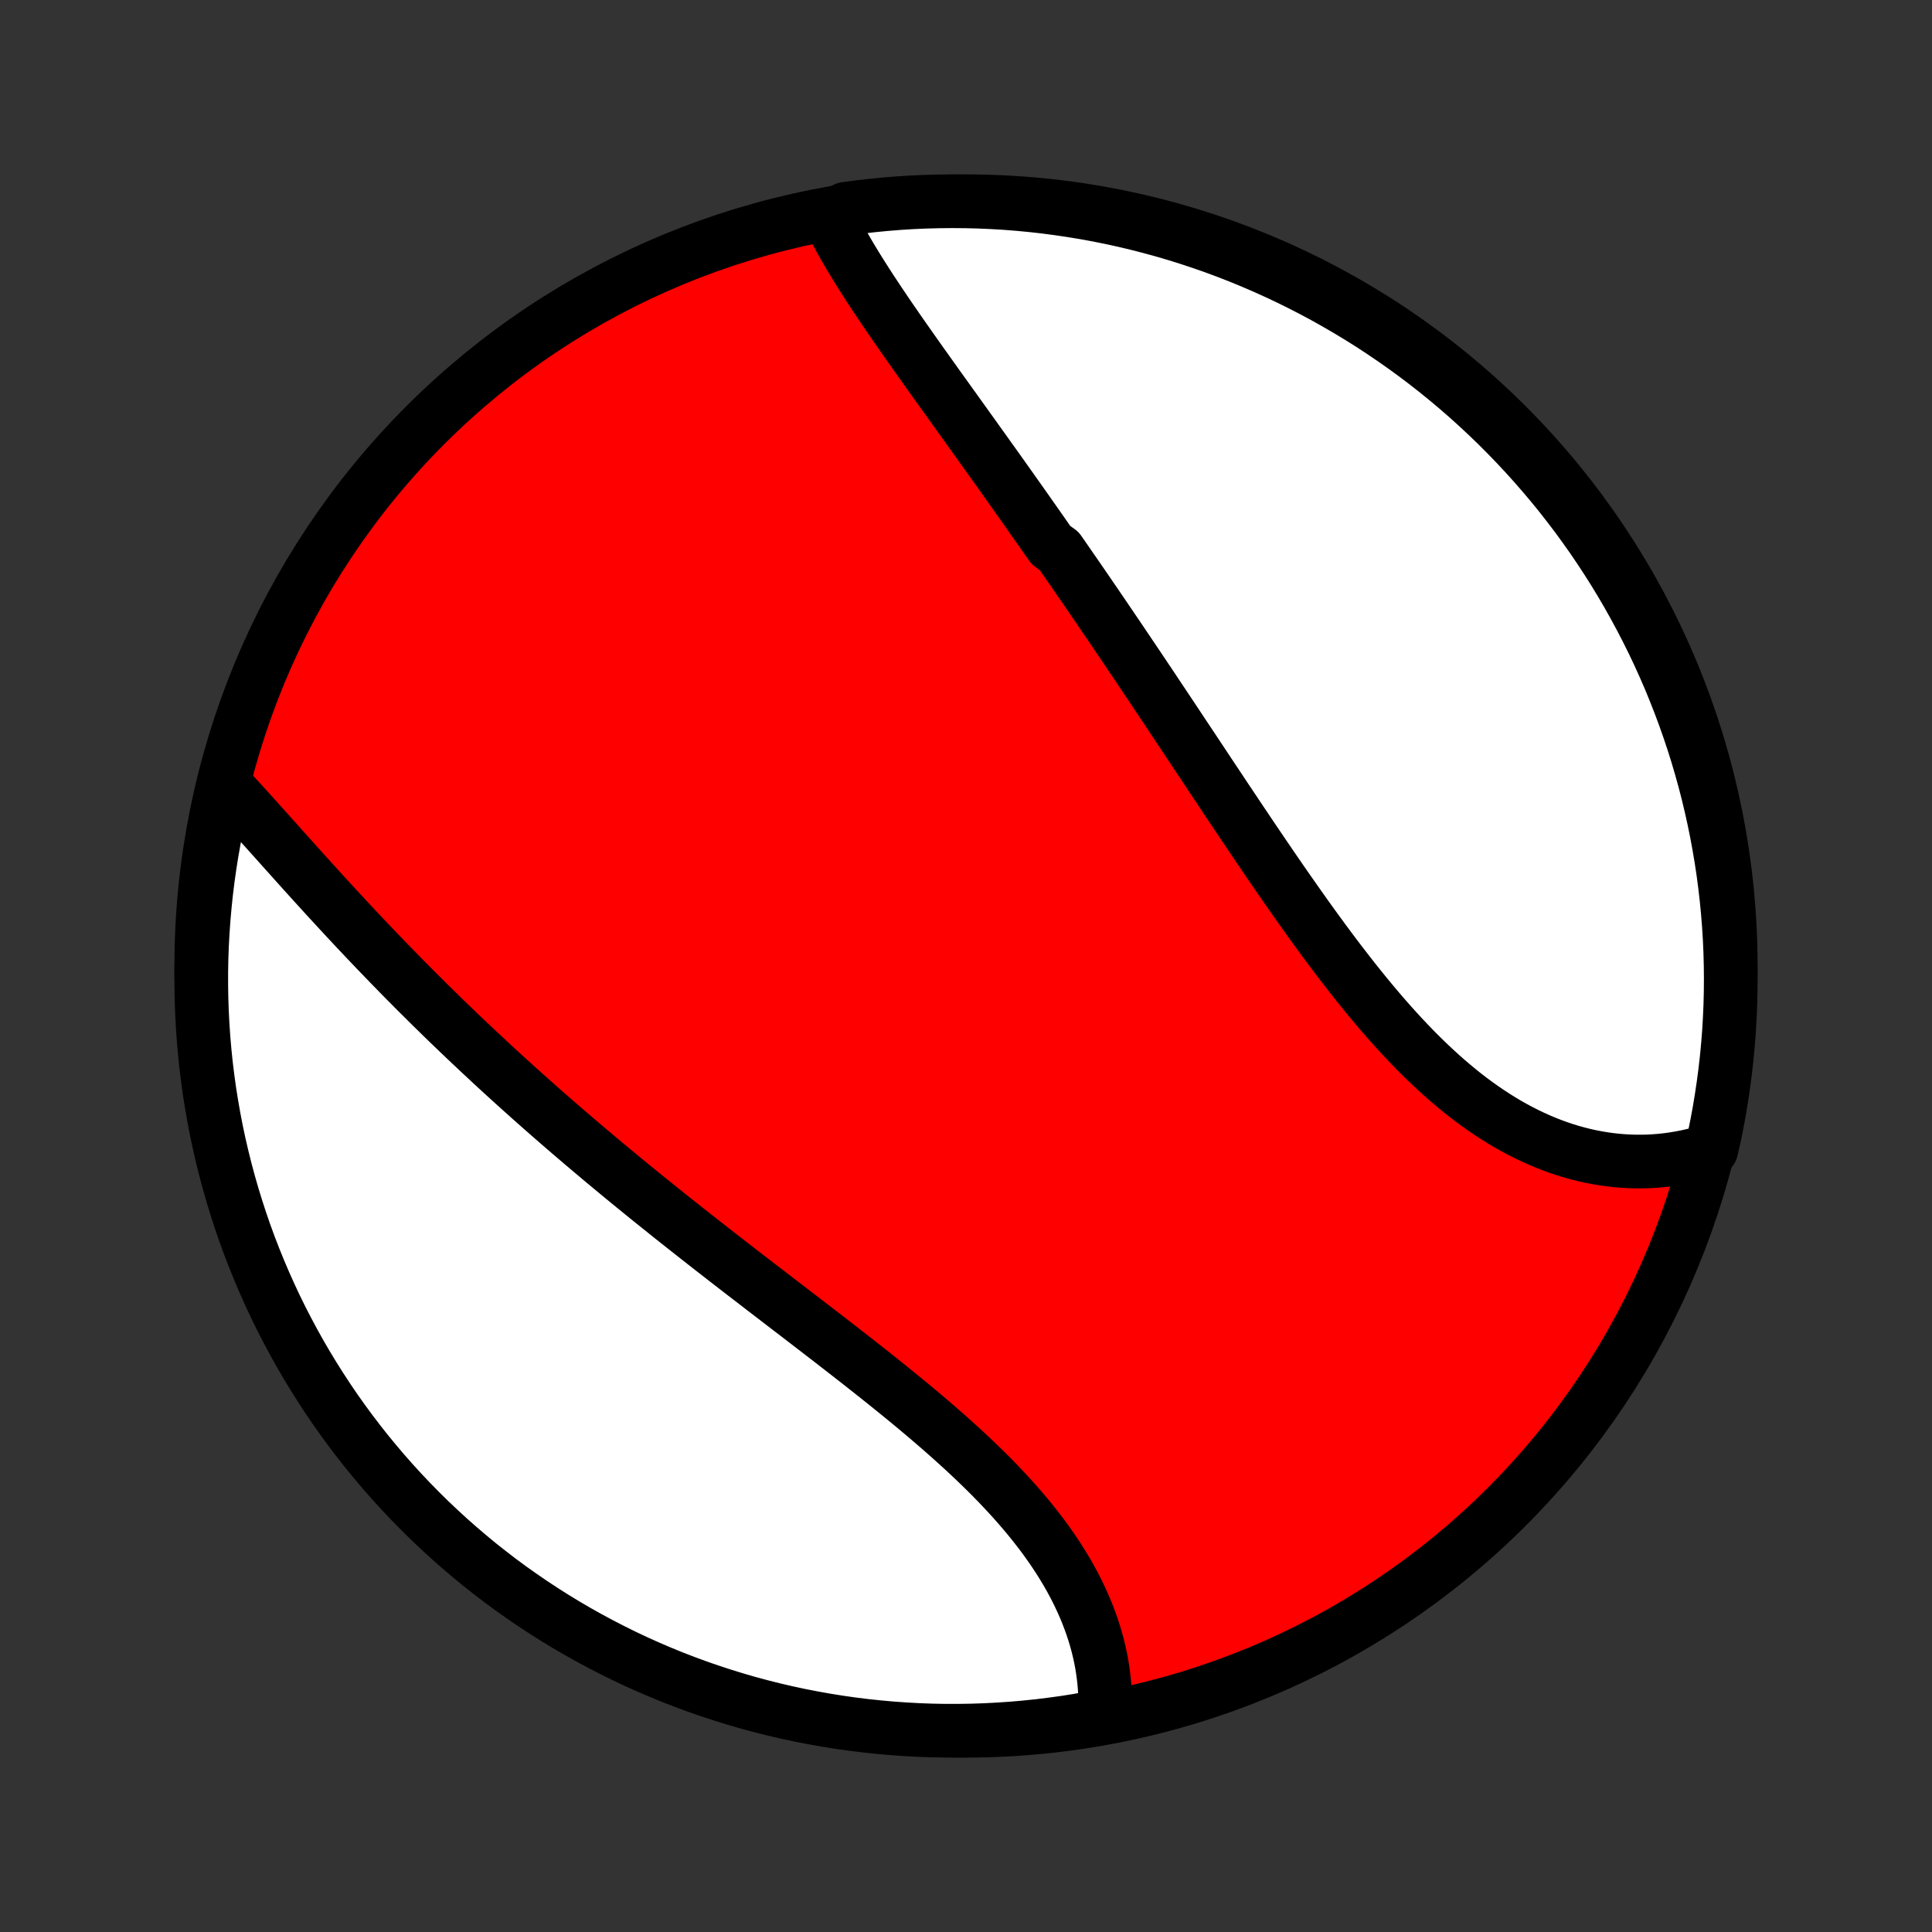 <?xml version="1.0" encoding="utf-8" standalone="no"?>
<!DOCTYPE svg PUBLIC "-//W3C//DTD SVG 1.1//EN"
  "http://www.w3.org/Graphics/SVG/1.1/DTD/svg11.dtd">
<!-- Created with matplotlib (http://matplotlib.org/) -->
<svg height="72pt" version="1.1" viewBox="0 0 72 72" width="72pt" xmlns="http://www.w3.org/2000/svg" xmlns:xlink="http://www.w3.org/1999/xlink">
 <rect x="0" y="0" width="72" height="72" fill="#333333" stroke="none"/>
 <defs>
  <style type="text/css">
*{stroke-linecap:butt;stroke-linejoin:round;}
  </style>
 </defs>
 <g id="figure_1">
  <g id="patch_1">
   <path d="
M0 72
L72 72
L72 0
L0 0
z
" style="fill:none;"/>
  </g>
  <g id="axes_1">
   <g id="PatchCollection_1">
    <defs>
     <path d="
M36 -7.5
C43.558 -7.5 50.808 -10.503 56.153 -15.848
C61.497 -21.192 64.5 -28.442 64.5 -36
C64.5 -43.558 61.497 -50.808 56.153 -56.153
C50.808 -61.497 43.558 -64.5 36 -64.5
C28.442 -64.5 21.192 -61.497 15.848 -56.153
C10.503 -50.808 7.5 -43.558 7.5 -36
C7.5 -28.442 10.503 -21.192 15.848 -15.848
C21.192 -10.503 28.442 -7.5 36 -7.5
z
" id="C0_0_a811fe30f3"/>
     <path d="
M30.925 -63.835
L31.024 -63.635
L31.127 -63.434
L31.234 -63.233
L31.344 -63.032
L31.457 -62.83
L31.573 -62.629
L31.692 -62.426
L31.814 -62.224
L31.938 -62.021
L32.065 -61.818
L32.193 -61.615
L32.324 -61.411
L32.456 -61.207
L32.591 -61.003
L32.726 -60.798
L32.864 -60.594
L33.002 -60.389
L33.142 -60.183
L33.284 -59.977
L33.426 -59.771
L33.569 -59.565
L33.714 -59.358
L33.859 -59.151
L34.005 -58.944
L34.151 -58.737
L34.298 -58.529
L34.446 -58.321
L34.595 -58.112
L34.744 -57.904
L34.893 -57.694
L35.043 -57.485
L35.193 -57.276
L35.344 -57.066
L35.495 -56.855
L35.646 -56.645
L35.797 -56.434
L35.949 -56.222
L36.101 -56.01
L36.253 -55.798
L36.405 -55.586
L36.557 -55.373
L36.71 -55.16
L36.862 -54.946
L37.015 -54.732
L37.168 -54.518
L37.321 -54.303
L37.474 -54.088
L37.627 -53.872
L37.78 -53.656
L37.934 -53.439
L38.087 -53.222
L38.24 -53.005
L38.394 -52.786
L38.547 -52.568
L38.701 -52.349
L38.855 -52.129
L39.008 -51.909
L39.162 -51.688
L39.471 -51.466
L39.625 -51.244
L39.779 -51.022
L39.933 -50.798
L40.088 -50.575
L40.243 -50.35
L40.398 -50.125
L40.553 -49.899
L40.708 -49.672
L40.863 -49.445
L41.019 -49.217
L41.174 -48.988
L41.33 -48.759
L41.486 -48.529
L41.643 -48.298
L41.799 -48.066
L41.956 -47.833
L42.113 -47.6
L42.271 -47.366
L42.429 -47.131
L42.587 -46.895
L42.745 -46.659
L42.904 -46.422
L43.063 -46.183
L43.222 -45.944
L43.382 -45.705
L43.542 -45.464
L43.703 -45.223
L43.864 -44.98
L44.025 -44.737
L44.187 -44.493
L44.35 -44.249
L44.513 -44.004
L44.676 -43.757
L44.84 -43.511
L45.004 -43.263
L45.169 -43.014
L45.335 -42.765
L45.501 -42.516
L45.667 -42.265
L45.835 -42.014
L46.003 -41.763
L46.171 -41.511
L46.341 -41.258
L46.511 -41.005
L46.681 -40.752
L46.853 -40.498
L47.025 -40.244
L47.198 -39.99
L47.371 -39.736
L47.546 -39.481
L47.721 -39.227
L47.898 -38.972
L48.075 -38.718
L48.253 -38.464
L48.432 -38.21
L48.611 -37.957
L48.792 -37.704
L48.974 -37.452
L49.157 -37.2
L49.341 -36.949
L49.526 -36.7
L49.712 -36.451
L49.9 -36.203
L50.089 -35.957
L50.278 -35.713
L50.469 -35.47
L50.662 -35.228
L50.855 -34.989
L51.05 -34.752
L51.246 -34.517
L51.444 -34.284
L51.643 -34.054
L51.844 -33.827
L52.046 -33.602
L52.249 -33.381
L52.455 -33.163
L52.661 -32.948
L52.869 -32.737
L53.079 -32.53
L53.291 -32.326
L53.504 -32.127
L53.718 -31.932
L53.934 -31.742
L54.152 -31.556
L54.371 -31.375
L54.592 -31.198
L54.815 -31.027
L55.039 -30.861
L55.265 -30.701
L55.492 -30.546
L55.72 -30.397
L55.95 -30.253
L56.181 -30.115
L56.414 -29.984
L56.648 -29.858
L56.883 -29.739
L57.119 -29.626
L57.356 -29.519
L57.594 -29.419
L57.833 -29.325
L58.072 -29.238
L58.313 -29.157
L58.554 -29.083
L58.795 -29.016
L59.037 -28.955
L59.279 -28.901
L59.522 -28.854
L59.764 -28.814
L60.007 -28.78
L60.249 -28.753
L60.492 -28.733
L60.733 -28.72
L60.975 -28.713
L61.216 -28.713
L61.456 -28.72
L61.695 -28.734
L61.934 -28.754
L62.172 -28.781
L62.408 -28.815
L62.644 -28.855
L62.878 -28.901
L63.111 -28.955
L63.342 -29.014
L63.572 -29.081
L63.776 -29.154
L63.883 -29.615
L63.982 -30.101
L64.072 -30.589
L64.153 -31.078
L64.226 -31.569
L64.291 -32.061
L64.347 -32.554
L64.394 -33.048
L64.433 -33.543
L64.462 -34.039
L64.484 -34.536
L64.496 -35.033
L64.5 -35.53
L64.495 -36.027
L64.482 -36.525
L64.46 -37.022
L64.429 -37.519
L64.389 -38.015
L64.341 -38.511
L64.284 -39.006
L64.219 -39.5
L64.145 -39.993
L64.062 -40.485
L63.971 -40.976
L63.871 -41.465
L63.763 -41.952
L63.647 -42.438
L63.522 -42.921
L63.388 -43.403
L63.247 -43.882
L63.097 -44.359
L62.938 -44.833
L62.772 -45.304
L62.597 -45.773
L62.414 -46.239
L62.224 -46.702
L62.025 -47.161
L61.818 -47.617
L61.604 -48.069
L61.381 -48.518
L61.151 -48.963
L60.913 -49.404
L60.668 -49.841
L60.415 -50.274
L60.155 -50.702
L59.887 -51.126
L59.612 -51.545
L59.33 -51.96
L59.041 -52.369
L58.745 -52.774
L58.441 -53.173
L58.132 -53.568
L57.815 -53.957
L57.491 -54.34
L57.161 -54.718
L56.825 -55.09
L56.482 -55.457
L56.133 -55.817
L55.778 -56.172
L55.417 -56.52
L55.05 -56.862
L54.677 -57.198
L54.299 -57.527
L53.914 -57.85
L53.525 -58.166
L53.13 -58.475
L52.73 -58.778
L52.325 -59.073
L51.914 -59.361
L51.499 -59.643
L51.08 -59.917
L50.655 -60.184
L50.226 -60.443
L49.793 -60.695
L49.356 -60.94
L48.914 -61.177
L48.469 -61.406
L48.02 -61.628
L47.567 -61.841
L47.111 -62.047
L46.651 -62.245
L46.188 -62.435
L45.722 -62.617
L45.253 -62.791
L44.781 -62.956
L44.306 -63.114
L43.83 -63.263
L43.35 -63.404
L42.868 -63.536
L42.385 -63.66
L41.899 -63.776
L41.411 -63.883
L40.922 -63.982
L40.431 -64.072
L39.939 -64.153
L39.446 -64.226
L38.952 -64.291
L38.457 -64.347
L37.961 -64.394
L37.464 -64.433
L36.967 -64.462
L36.47 -64.484
L35.973 -64.496
L35.475 -64.5
L34.978 -64.495
L34.481 -64.482
L33.985 -64.46
L33.489 -64.429
L32.994 -64.389
L32.5 -64.341
L32.007 -64.284
L31.515 -64.219
z
" id="C0_1_7bbbb2743d"/>
     <path d="
M8.418 -42.714
L8.585 -42.536
L8.751 -42.356
L8.918 -42.174
L9.086 -41.99
L9.254 -41.805
L9.423 -41.618
L9.592 -41.43
L9.762 -41.241
L9.933 -41.051
L10.104 -40.86
L10.276 -40.669
L10.448 -40.476
L10.621 -40.283
L10.795 -40.089
L10.969 -39.895
L11.144 -39.7
L11.319 -39.505
L11.496 -39.31
L11.672 -39.115
L11.85 -38.92
L12.028 -38.724
L12.207 -38.528
L12.387 -38.333
L12.567 -38.137
L12.748 -37.942
L12.929 -37.746
L13.112 -37.551
L13.294 -37.356
L13.478 -37.161
L13.662 -36.966
L13.847 -36.772
L14.033 -36.577
L14.22 -36.383
L14.407 -36.189
L14.594 -35.996
L14.783 -35.803
L14.972 -35.609
L15.162 -35.417
L15.353 -35.224
L15.544 -35.032
L15.737 -34.841
L15.93 -34.649
L16.123 -34.458
L16.318 -34.267
L16.513 -34.076
L16.709 -33.886
L16.907 -33.696
L17.104 -33.506
L17.303 -33.317
L17.502 -33.128
L17.703 -32.939
L17.904 -32.75
L18.106 -32.562
L18.308 -32.373
L18.512 -32.185
L18.717 -31.997
L18.922 -31.81
L19.129 -31.622
L19.337 -31.435
L19.545 -31.248
L19.754 -31.061
L19.965 -30.874
L20.176 -30.687
L20.388 -30.501
L20.602 -30.314
L20.816 -30.128
L21.031 -29.942
L21.248 -29.755
L21.465 -29.569
L21.683 -29.383
L21.903 -29.197
L22.124 -29.011
L22.345 -28.824
L22.568 -28.638
L22.792 -28.452
L23.017 -28.266
L23.243 -28.079
L23.47 -27.893
L23.698 -27.707
L23.928 -27.52
L24.158 -27.333
L24.39 -27.147
L24.623 -26.96
L24.856 -26.773
L25.091 -26.585
L25.327 -26.398
L25.564 -26.211
L25.802 -26.023
L26.041 -25.835
L26.281 -25.647
L26.522 -25.458
L26.764 -25.27
L27.007 -25.081
L27.251 -24.892
L27.496 -24.702
L27.741 -24.513
L27.988 -24.323
L28.235 -24.133
L28.483 -23.942
L28.732 -23.751
L28.981 -23.56
L29.231 -23.368
L29.481 -23.176
L29.732 -22.984
L29.983 -22.791
L30.234 -22.598
L30.486 -22.404
L30.738 -22.21
L30.99 -22.016
L31.241 -21.821
L31.493 -21.625
L31.745 -21.429
L31.996 -21.233
L32.246 -21.036
L32.497 -20.838
L32.746 -20.64
L32.995 -20.442
L33.242 -20.242
L33.489 -20.042
L33.734 -19.842
L33.979 -19.64
L34.221 -19.438
L34.462 -19.236
L34.701 -19.032
L34.938 -18.828
L35.173 -18.623
L35.406 -18.417
L35.636 -18.21
L35.864 -18.003
L36.089 -17.794
L36.311 -17.585
L36.529 -17.375
L36.745 -17.164
L36.957 -16.952
L37.165 -16.739
L37.369 -16.525
L37.57 -16.31
L37.766 -16.094
L37.958 -15.877
L38.146 -15.659
L38.329 -15.441
L38.507 -15.221
L38.68 -15
L38.849 -14.779
L39.012 -14.556
L39.17 -14.333
L39.322 -14.109
L39.469 -13.884
L39.61 -13.659
L39.746 -13.433
L39.876 -13.206
L40 -12.979
L40.118 -12.751
L40.23 -12.522
L40.336 -12.294
L40.436 -12.065
L40.53 -11.835
L40.617 -11.606
L40.699 -11.376
L40.774 -11.147
L40.843 -10.917
L40.906 -10.688
L40.962 -10.459
L41.012 -10.23
L41.056 -10.002
L41.093 -9.774
L41.124 -9.547
L41.149 -9.321
L41.168 -9.095
L41.18 -8.87
L41.186 -8.646
L41.186 -8.423
L41.18 -8.201
L40.679 -7.981
L40.188 -7.887
L39.695 -7.809
L39.201 -7.741
L38.707 -7.68
L38.211 -7.629
L37.715 -7.586
L37.218 -7.552
L36.721 -7.526
L36.224 -7.509
L35.726 -7.501
L35.229 -7.501
L34.732 -7.51
L34.235 -7.528
L33.739 -7.555
L33.243 -7.59
L32.749 -7.634
L32.255 -7.686
L31.763 -7.747
L31.271 -7.817
L30.782 -7.895
L30.294 -7.982
L29.807 -8.077
L29.322 -8.181
L28.84 -8.293
L28.36 -8.414
L27.881 -8.543
L27.406 -8.681
L26.933 -8.827
L26.463 -8.981
L25.996 -9.143
L25.531 -9.314
L25.07 -9.492
L24.613 -9.679
L24.158 -9.874
L23.708 -10.076
L23.261 -10.287
L22.818 -10.506
L22.379 -10.732
L21.944 -10.966
L21.514 -11.207
L21.087 -11.456
L20.666 -11.713
L20.249 -11.977
L19.837 -12.248
L19.43 -12.527
L19.027 -12.812
L18.63 -13.105
L18.239 -13.405
L17.852 -13.711
L17.472 -14.025
L17.097 -14.345
L16.727 -14.671
L16.364 -15.005
L16.006 -15.344
L15.655 -15.69
L15.31 -16.042
L14.971 -16.4
L14.638 -16.764
L14.312 -17.134
L13.993 -17.51
L13.68 -17.891
L13.374 -18.278
L13.075 -18.67
L12.783 -19.068
L12.498 -19.47
L12.22 -19.878
L11.95 -20.291
L11.687 -20.708
L11.431 -21.13
L11.182 -21.557
L10.942 -21.988
L10.709 -22.423
L10.483 -22.862
L10.265 -23.306
L10.056 -23.753
L9.854 -24.204
L9.66 -24.659
L9.474 -25.117
L9.296 -25.578
L9.126 -26.043
L8.965 -26.51
L8.812 -26.981
L8.667 -27.454
L8.53 -27.93
L8.402 -28.408
L8.282 -28.888
L8.17 -29.371
L8.067 -29.856
L7.973 -30.343
L7.887 -30.831
L7.809 -31.321
L7.741 -31.812
L7.68 -32.305
L7.629 -32.799
L7.586 -33.293
L7.552 -33.789
L7.526 -34.285
L7.509 -34.782
L7.501 -35.279
L7.501 -35.776
L7.51 -36.274
L7.528 -36.771
L7.555 -37.268
L7.59 -37.765
L7.634 -38.261
L7.686 -38.757
L7.747 -39.251
L7.817 -39.745
L7.895 -40.237
L7.982 -40.729
L8.077 -41.218
L8.181 -41.706
z
" id="C0_2_de99719255"/>
    </defs>
    <g clip-path="url(#p1bffca34e9)">
     <use style="fill:#ff0000;stroke:#000000;stroke-width:2.0;" x="0.0" xlink:href="#C0_0_a811fe30f3" y="72.0"/>
    </g>
    <g clip-path="url(#p1bffca34e9)">
     <use style="fill:#ffffff;stroke:#000000;stroke-width:2.0;" x="0.0" xlink:href="#C0_1_7bbbb2743d" y="72.0"/>
    </g>
    <g clip-path="url(#p1bffca34e9)">
     <use style="fill:#ffffff;stroke:#000000;stroke-width:2.0;" x="0.0" xlink:href="#C0_2_de99719255" y="72.0"/>
    </g>
   </g>
  </g>
 </g>
 <defs>
  <clipPath id="p1bffca34e9">
   <rect height="72.0" width="72.0" x="0.0" y="0.0"/>
  </clipPath>
 </defs>
</svg>
